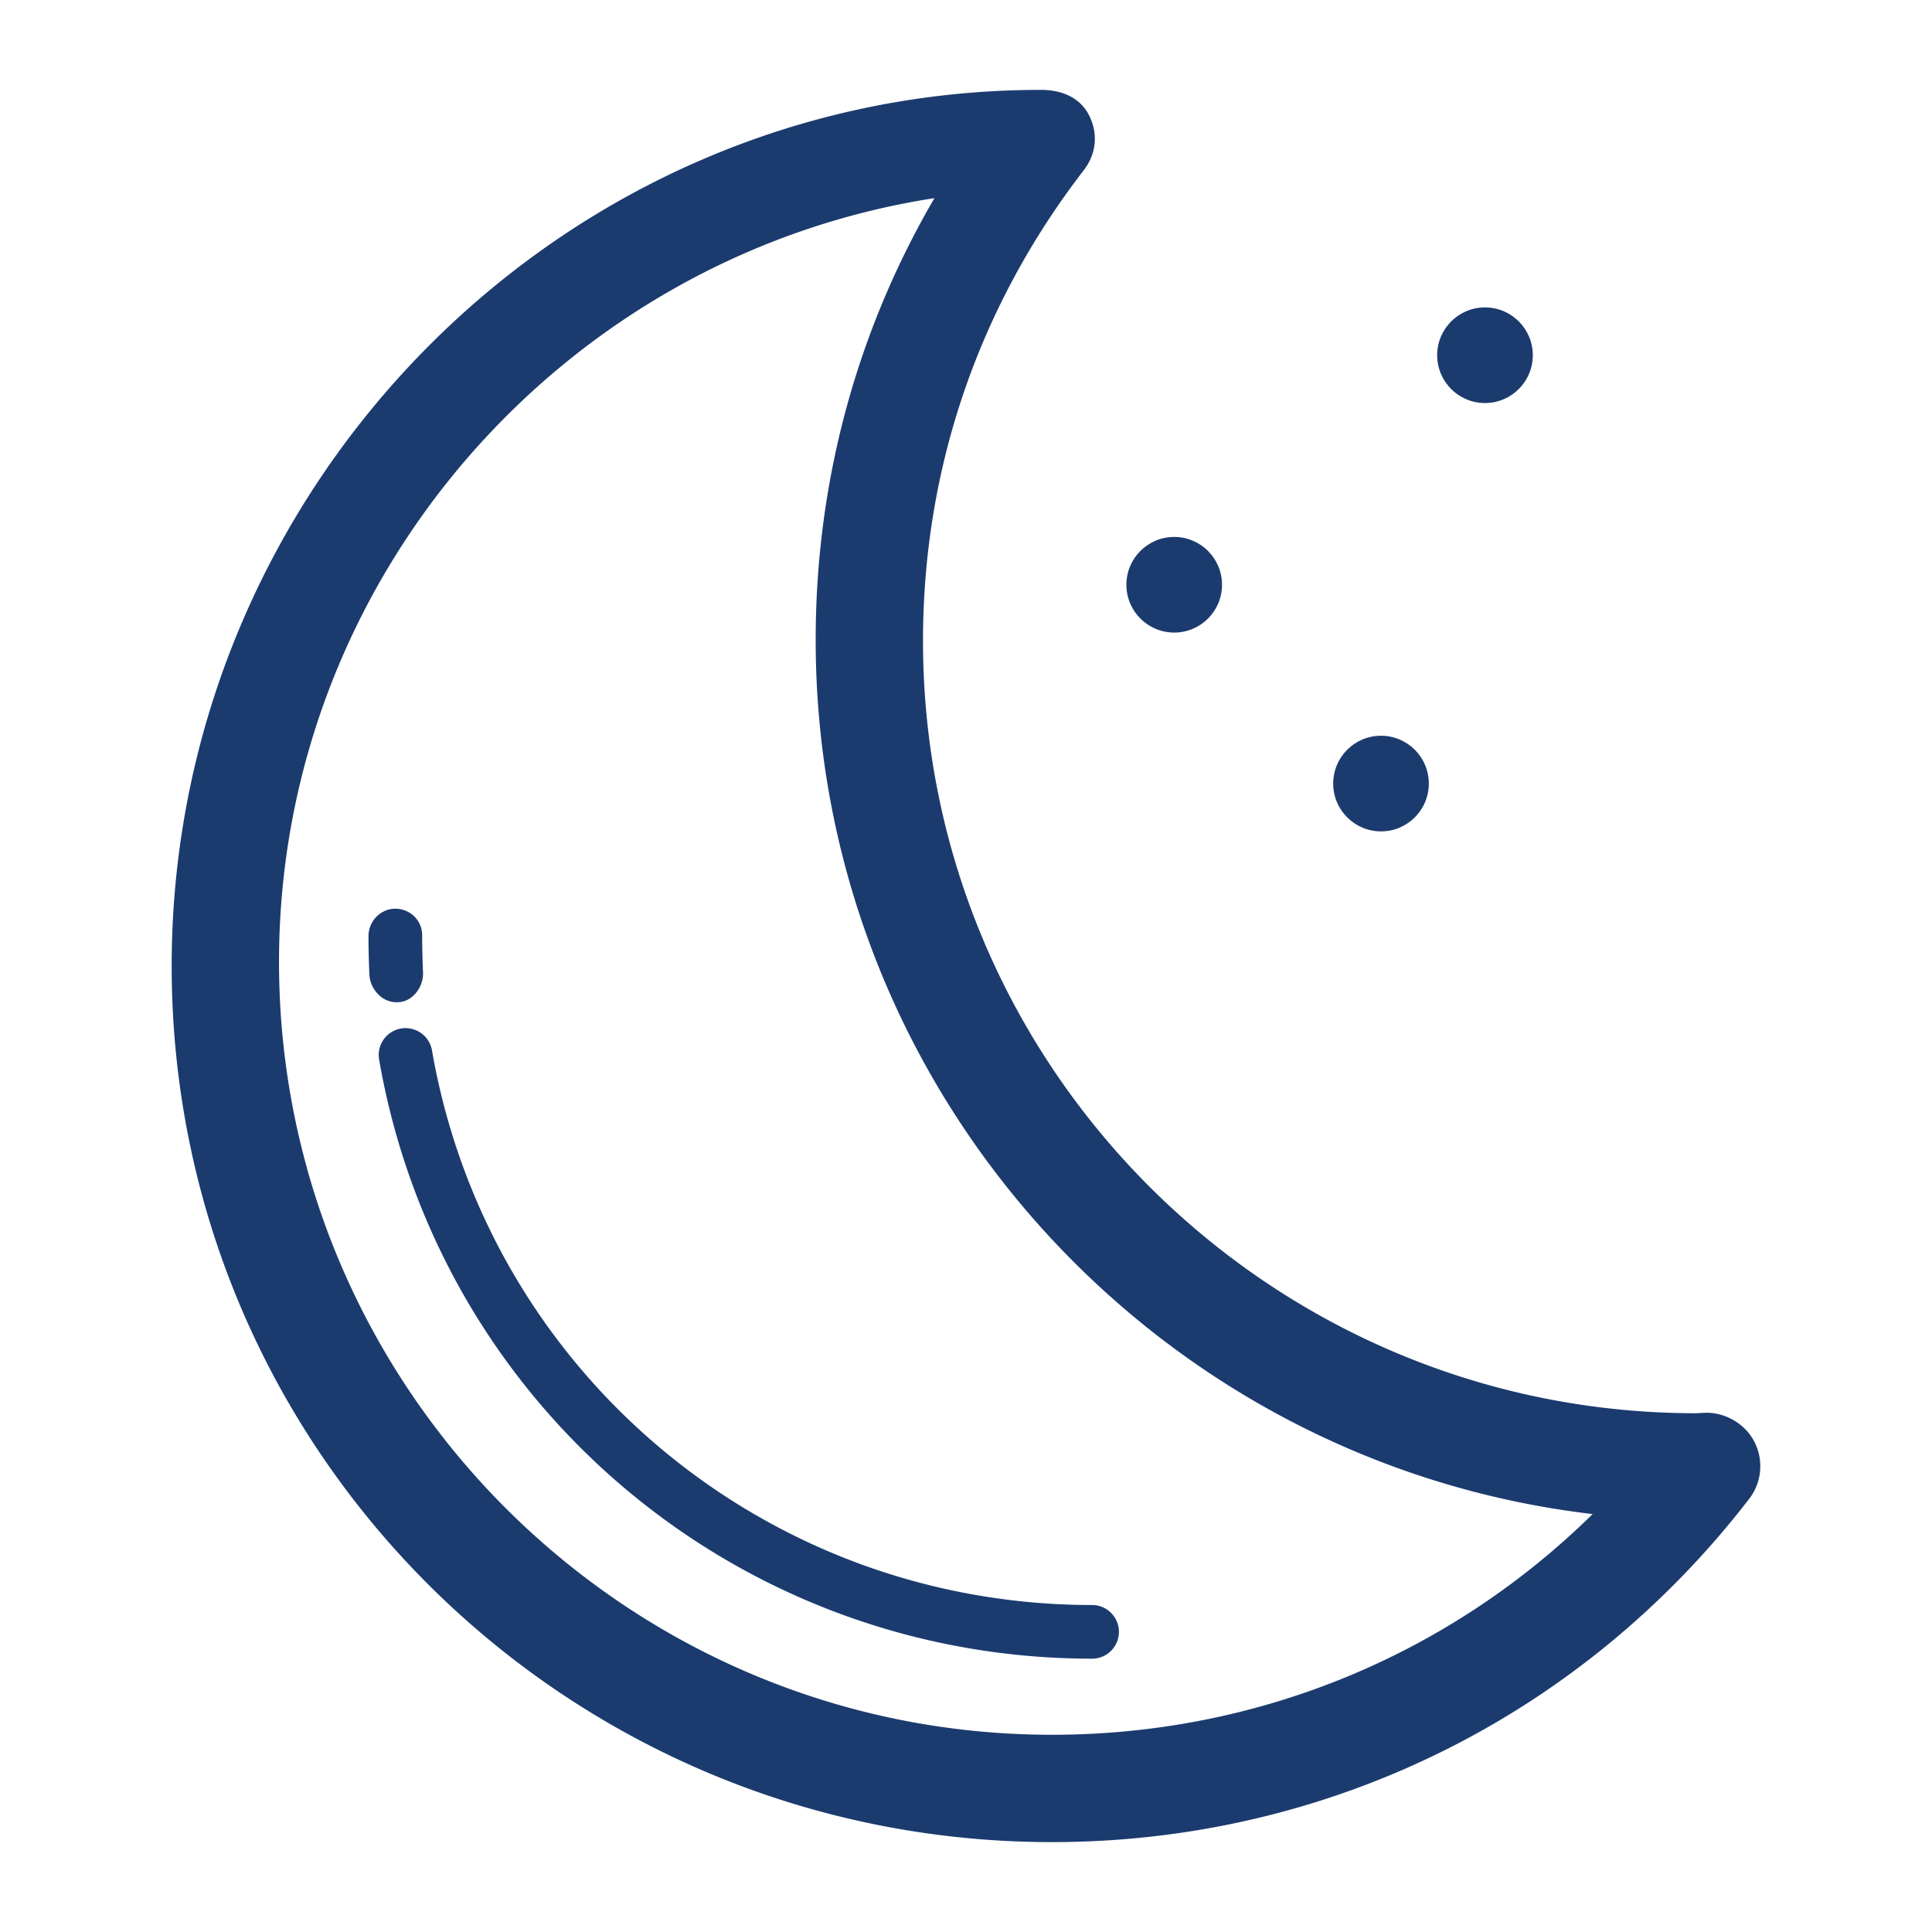 <svg xmlns="http://www.w3.org/2000/svg" viewBox="0 0 72 72" width="288" height="288">
    <path d="M39.203 68.65c-18.089 0-32.805-14.566-32.805-32.655 0-17.854 14.525-32.645 32.379-32.645h.025c.757 0 1.45.278 1.789.957.343.686.263 1.434-.205 2.041-3.918 5.078-5.988 11.117-5.988 17.534 0 15.883 12.922 28.785 28.805 28.785l.369-.018c.726-.01 1.475.412 1.817 1.1a1.99 1.99 0 0 1-.205 2.113C58.915 63.99 49.444 68.65 39.203 68.65zM34.824 7.384C21.037 9.512 10.398 21.527 10.398 35.846c0 15.882 12.922 28.804 28.805 28.804 7.642 0 14.794-2.957 20.15-8.225-16.282-1.912-28.955-15.794-28.955-32.58 0-5.866 1.52-11.482 4.426-16.461z" fill="#1b3b6f" class="color000 svgShape"></path>
    <path d="M40.699 61.814c-13.139 0-24.313-9.381-26.567-22.308a1 1 0 111.97-.343c2.087 11.966 12.432 20.651 24.597 20.651a1 1 0 110 2zM14.765 37.35c-.53 0-.973-.492-.998-1.027-.022-.463-.034-.97-.034-1.439 0-.553.447-1.019 1-1.019s1 .438 1 .991c0 .438.012.944.032 1.377.026.552-.399 1.117-.951 1.117h-.049z" fill="#1b3b6f" class="color000 svgShape"></path>
    <circle cx="43.759" cy="21.792" r="1.782" fill="#1b3b6f" class="color000 svgShape"></circle>
    <circle cx="55.341" cy="13.238" r="1.782" fill="#1b3b6f" class="color000 svgShape"></circle>
    <circle cx="51.466" cy="29.201" r="1.782" fill="#1b3b6f" class="color000 svgShape"></circle>
</svg>